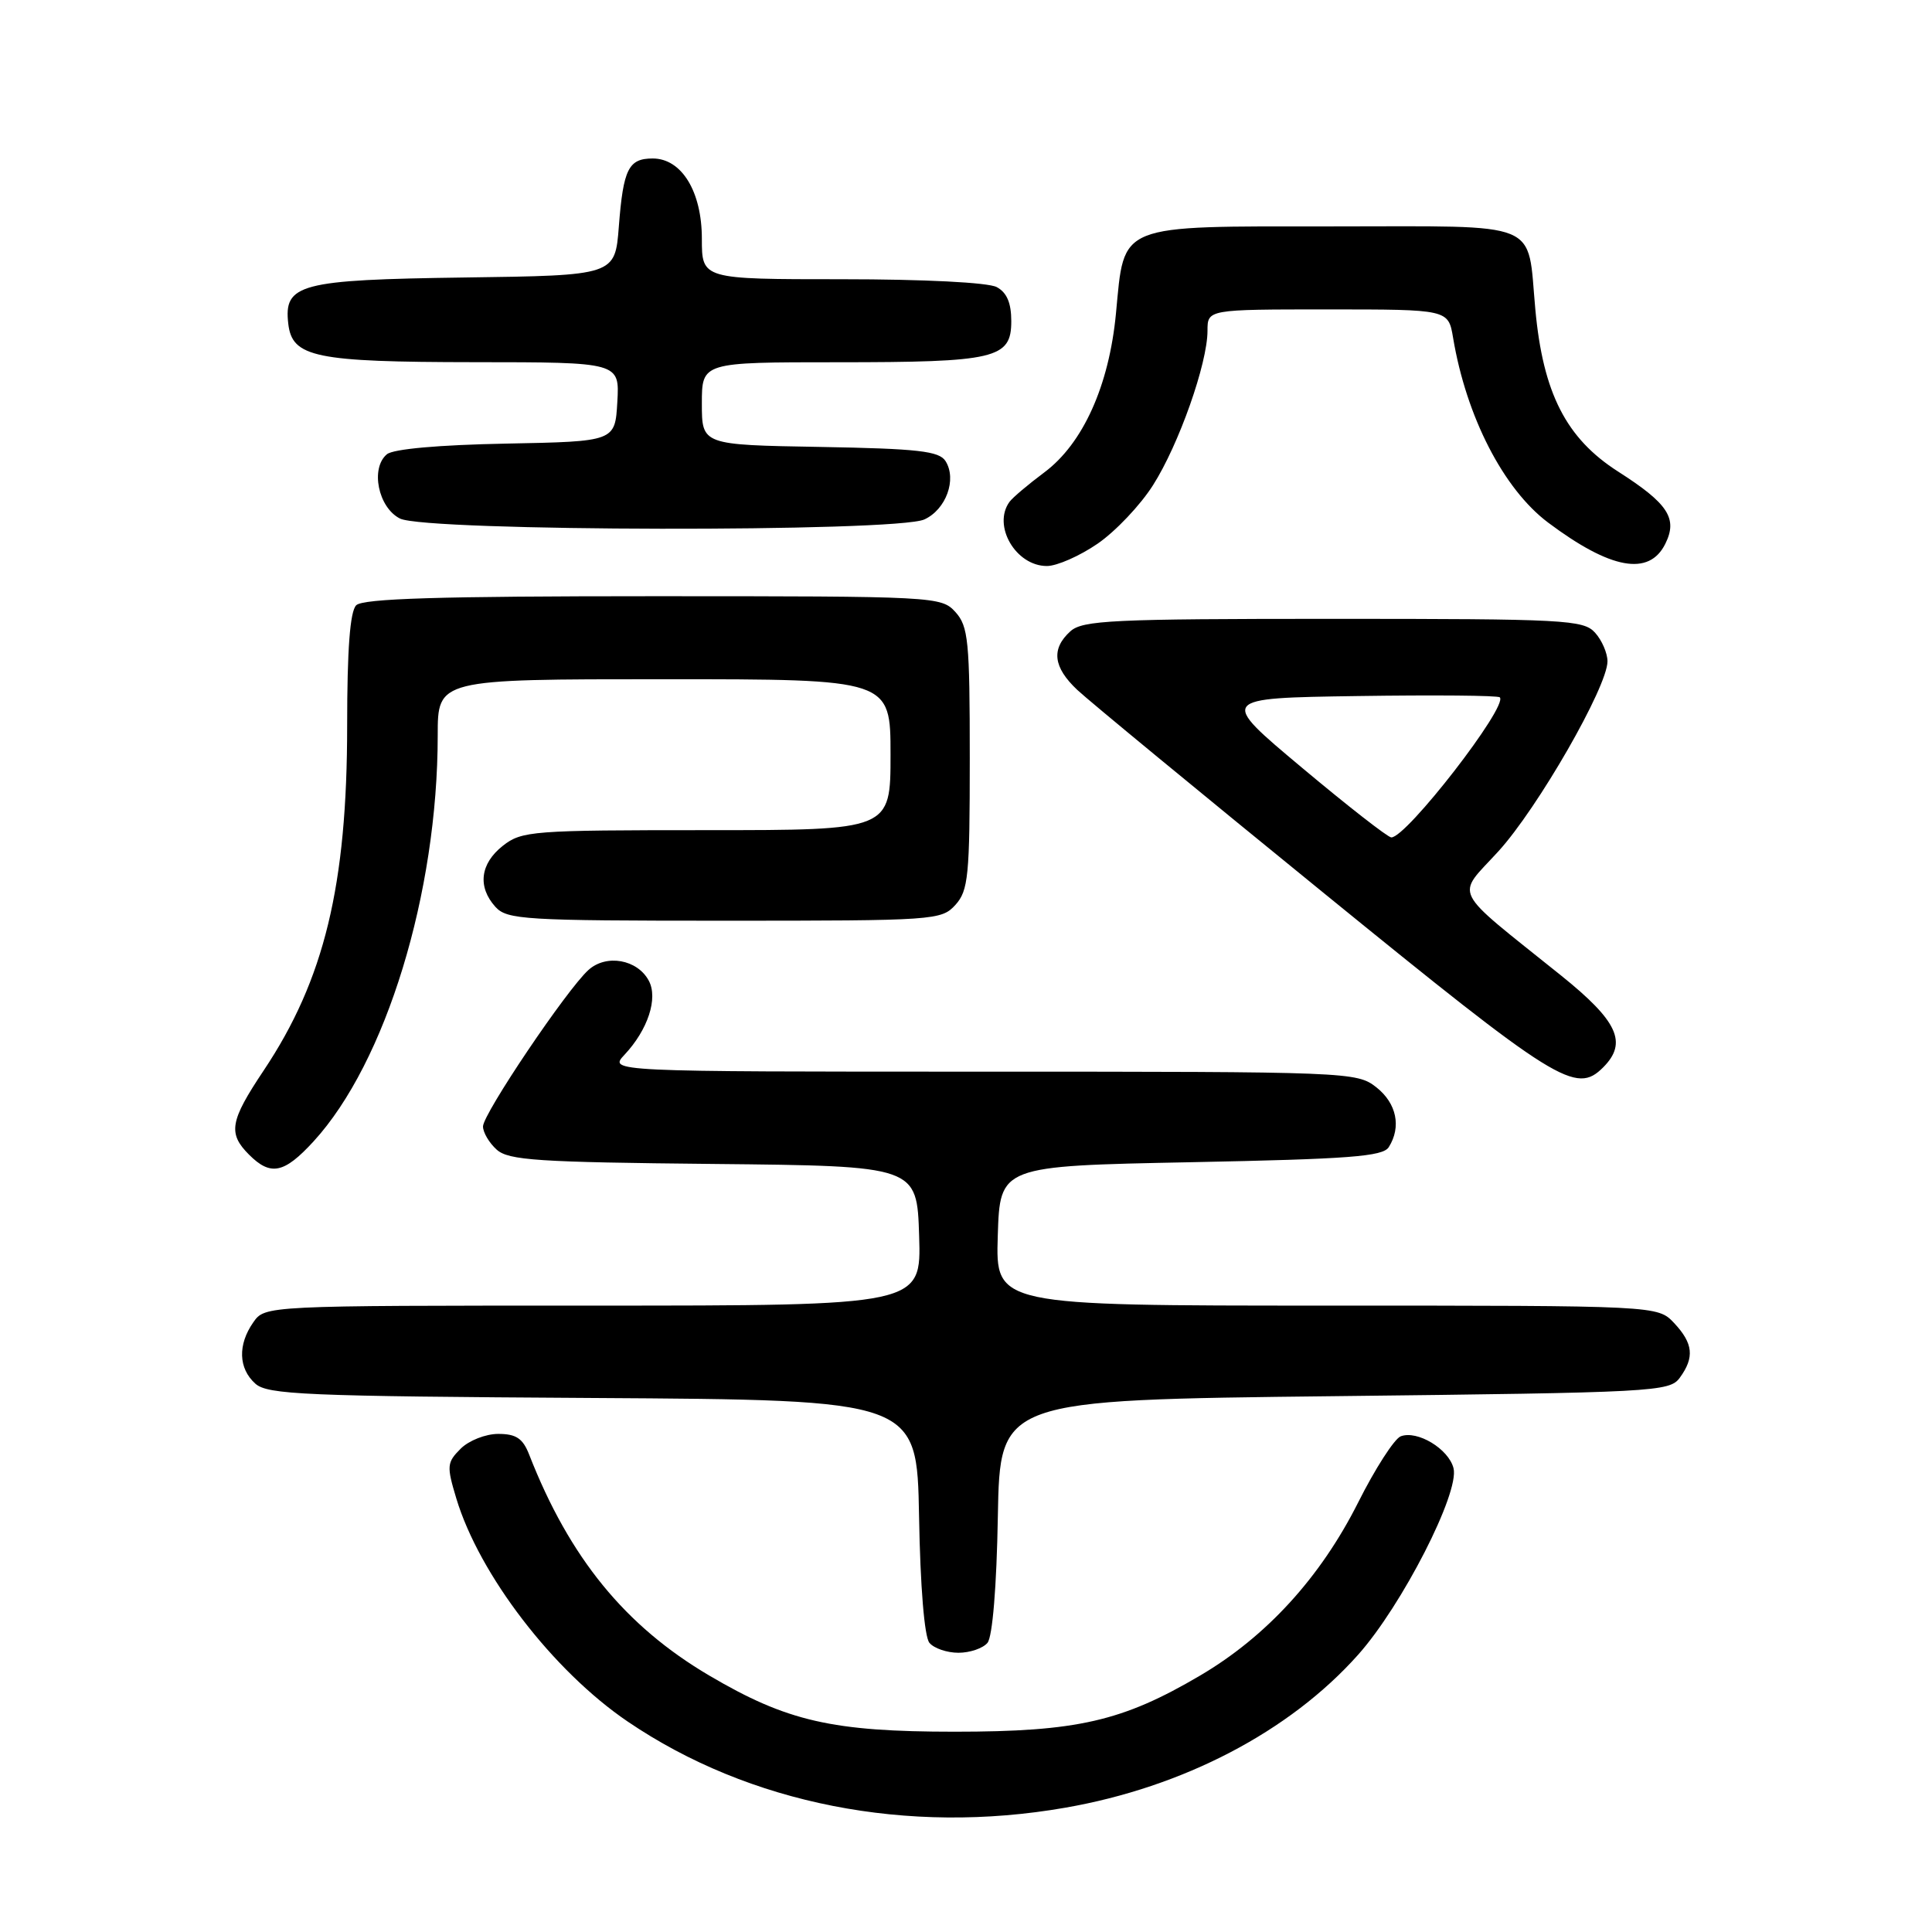 <?xml version="1.0" encoding="UTF-8" standalone="no"?>
<!DOCTYPE svg PUBLIC "-//W3C//DTD SVG 1.1//EN" "http://www.w3.org/Graphics/SVG/1.1/DTD/svg11.dtd" >
<svg xmlns="http://www.w3.org/2000/svg" xmlns:xlink="http://www.w3.org/1999/xlink" version="1.1" viewBox="0 0 256 256">
 <g >
 <path fill="currentColor"
d=" M 141.15 239.53 C 156.79 236.81 170.88 229.45 179.96 219.26 C 185.77 212.74 193.42 197.79 192.60 194.55 C 191.96 191.99 187.80 189.48 185.60 190.32 C 184.76 190.65 182.21 194.60 179.95 199.11 C 174.96 209.02 167.81 216.85 159.02 222.02 C 148.71 228.09 142.71 229.46 126.50 229.46 C 110.30 229.46 104.29 228.09 94.00 222.03 C 82.84 215.46 75.46 206.42 70.12 192.75 C 69.28 190.59 68.39 190.00 66.02 190.00 C 64.35 190.00 62.12 190.88 61.04 191.96 C 59.21 193.79 59.17 194.25 60.46 198.54 C 63.51 208.66 73.30 221.42 83.18 228.12 C 99.27 239.05 120.25 243.18 141.15 239.53 Z  M 130.85 217.68 C 131.51 216.88 132.06 210.23 132.22 200.93 C 132.50 185.50 132.50 185.50 176.83 185.00 C 219.25 184.52 221.22 184.42 222.58 182.56 C 224.55 179.86 224.36 178.01 221.83 175.31 C 219.65 173.00 219.65 173.00 175.79 173.00 C 131.92 173.00 131.92 173.00 132.21 163.75 C 132.50 154.50 132.50 154.50 157.79 154.00 C 178.80 153.58 183.24 153.25 184.02 152.00 C 185.71 149.32 185.06 146.19 182.37 144.07 C 179.78 142.04 178.79 142.00 130.19 142.00 C 80.65 142.00 80.65 142.00 82.76 139.75 C 85.85 136.45 87.22 132.28 85.97 129.95 C 84.46 127.12 80.33 126.39 77.97 128.53 C 75.10 131.12 64.00 147.60 64.00 149.26 C 64.00 150.05 64.81 151.43 65.81 152.33 C 67.38 153.75 71.25 154.00 94.56 154.23 C 121.50 154.50 121.50 154.50 121.79 163.75 C 122.08 173.00 122.08 173.00 78.59 173.00 C 35.11 173.00 35.11 173.00 33.56 175.22 C 31.49 178.18 31.59 181.32 33.82 183.33 C 35.43 184.80 40.37 185.01 78.57 185.24 C 121.50 185.50 121.50 185.50 121.78 200.93 C 121.94 210.23 122.49 216.88 123.15 217.68 C 123.75 218.41 125.48 219.00 127.00 219.00 C 128.52 219.00 130.25 218.41 130.85 217.68 Z  M 41.54 151.25 C 51.13 140.79 58.00 118.34 58.00 97.43 C 58.00 90.00 58.00 90.00 88.00 90.00 C 118.00 90.00 118.00 90.00 118.00 100.00 C 118.00 110.00 118.00 110.00 93.63 110.00 C 70.50 110.00 69.14 110.10 66.63 112.07 C 63.62 114.44 63.25 117.52 65.65 120.17 C 67.19 121.86 69.48 122.00 96.00 122.00 C 123.90 122.00 124.74 121.94 126.60 119.90 C 128.31 118.00 128.50 116.10 128.50 100.50 C 128.50 84.90 128.31 83.00 126.60 81.10 C 124.72 79.04 124.05 79.00 86.55 79.00 C 58.21 79.00 48.09 79.31 47.20 80.20 C 46.38 81.02 46.00 86.01 46.00 96.13 C 46.00 117.33 42.98 129.81 34.93 141.86 C 30.46 148.55 30.18 150.18 33.00 153.00 C 35.86 155.86 37.64 155.50 41.54 151.25 Z  M 212.43 141.43 C 215.69 138.16 214.39 135.32 206.84 129.25 C 192.07 117.39 192.89 119.00 198.54 112.81 C 203.75 107.10 213.00 91.00 213.00 87.63 C 213.00 86.55 212.26 84.83 211.35 83.83 C 209.81 82.13 207.39 82.00 176.67 82.00 C 147.36 82.00 143.45 82.19 141.83 83.65 C 139.26 85.98 139.55 88.41 142.75 91.42 C 144.26 92.84 159.00 104.99 175.50 118.41 C 206.39 143.55 208.81 145.05 212.43 141.43 Z  M 145.44 72.04 C 147.80 70.42 151.11 66.93 152.78 64.29 C 156.20 58.92 160.00 48.15 160.00 43.83 C 160.00 41.00 160.00 41.00 175.95 41.00 C 191.91 41.00 191.91 41.00 192.54 44.75 C 194.29 55.22 199.23 64.82 205.14 69.25 C 213.43 75.46 218.52 76.38 220.66 72.06 C 222.33 68.70 221.05 66.73 214.40 62.48 C 207.52 58.08 204.46 52.09 203.44 41.00 C 202.33 29.05 204.66 30.00 176.62 30.00 C 147.81 30.00 149.02 29.51 147.87 41.54 C 146.96 51.10 143.50 58.78 138.37 62.60 C 136.24 64.19 134.17 65.94 133.77 66.49 C 131.47 69.64 134.59 75.00 138.72 75.00 C 140.05 75.00 143.07 73.67 145.44 72.04 Z  M 122.48 68.83 C 125.36 67.51 126.81 63.52 125.29 61.10 C 124.45 59.77 121.67 59.45 108.64 59.22 C 93.00 58.95 93.00 58.95 93.00 53.47 C 93.00 48.00 93.00 48.00 110.93 48.00 C 131.94 48.00 134.00 47.52 134.00 42.56 C 134.00 40.13 133.41 38.76 132.07 38.04 C 130.93 37.43 122.45 37.00 111.57 37.00 C 93.00 37.00 93.00 37.00 93.00 31.63 C 93.00 25.38 90.32 21.00 86.49 21.00 C 83.28 21.00 82.59 22.39 82.00 30.00 C 81.50 36.50 81.50 36.50 61.55 36.77 C 39.69 37.07 37.58 37.63 38.20 42.92 C 38.72 47.34 41.76 47.97 62.80 47.99 C 82.10 48.00 82.10 48.00 81.80 53.25 C 81.50 58.50 81.50 58.50 67.07 58.78 C 58.17 58.95 52.11 59.49 51.27 60.19 C 49.05 62.03 50.11 67.26 53.00 68.71 C 56.43 70.44 118.71 70.54 122.48 68.83 Z  M 172.50 101.71 C 161.50 92.50 161.50 92.50 179.89 92.23 C 190.01 92.08 198.49 92.15 198.73 92.40 C 199.88 93.55 186.32 111.05 184.35 110.96 C 183.88 110.94 178.55 106.78 172.50 101.71 Z "/>
</g>
</svg>
